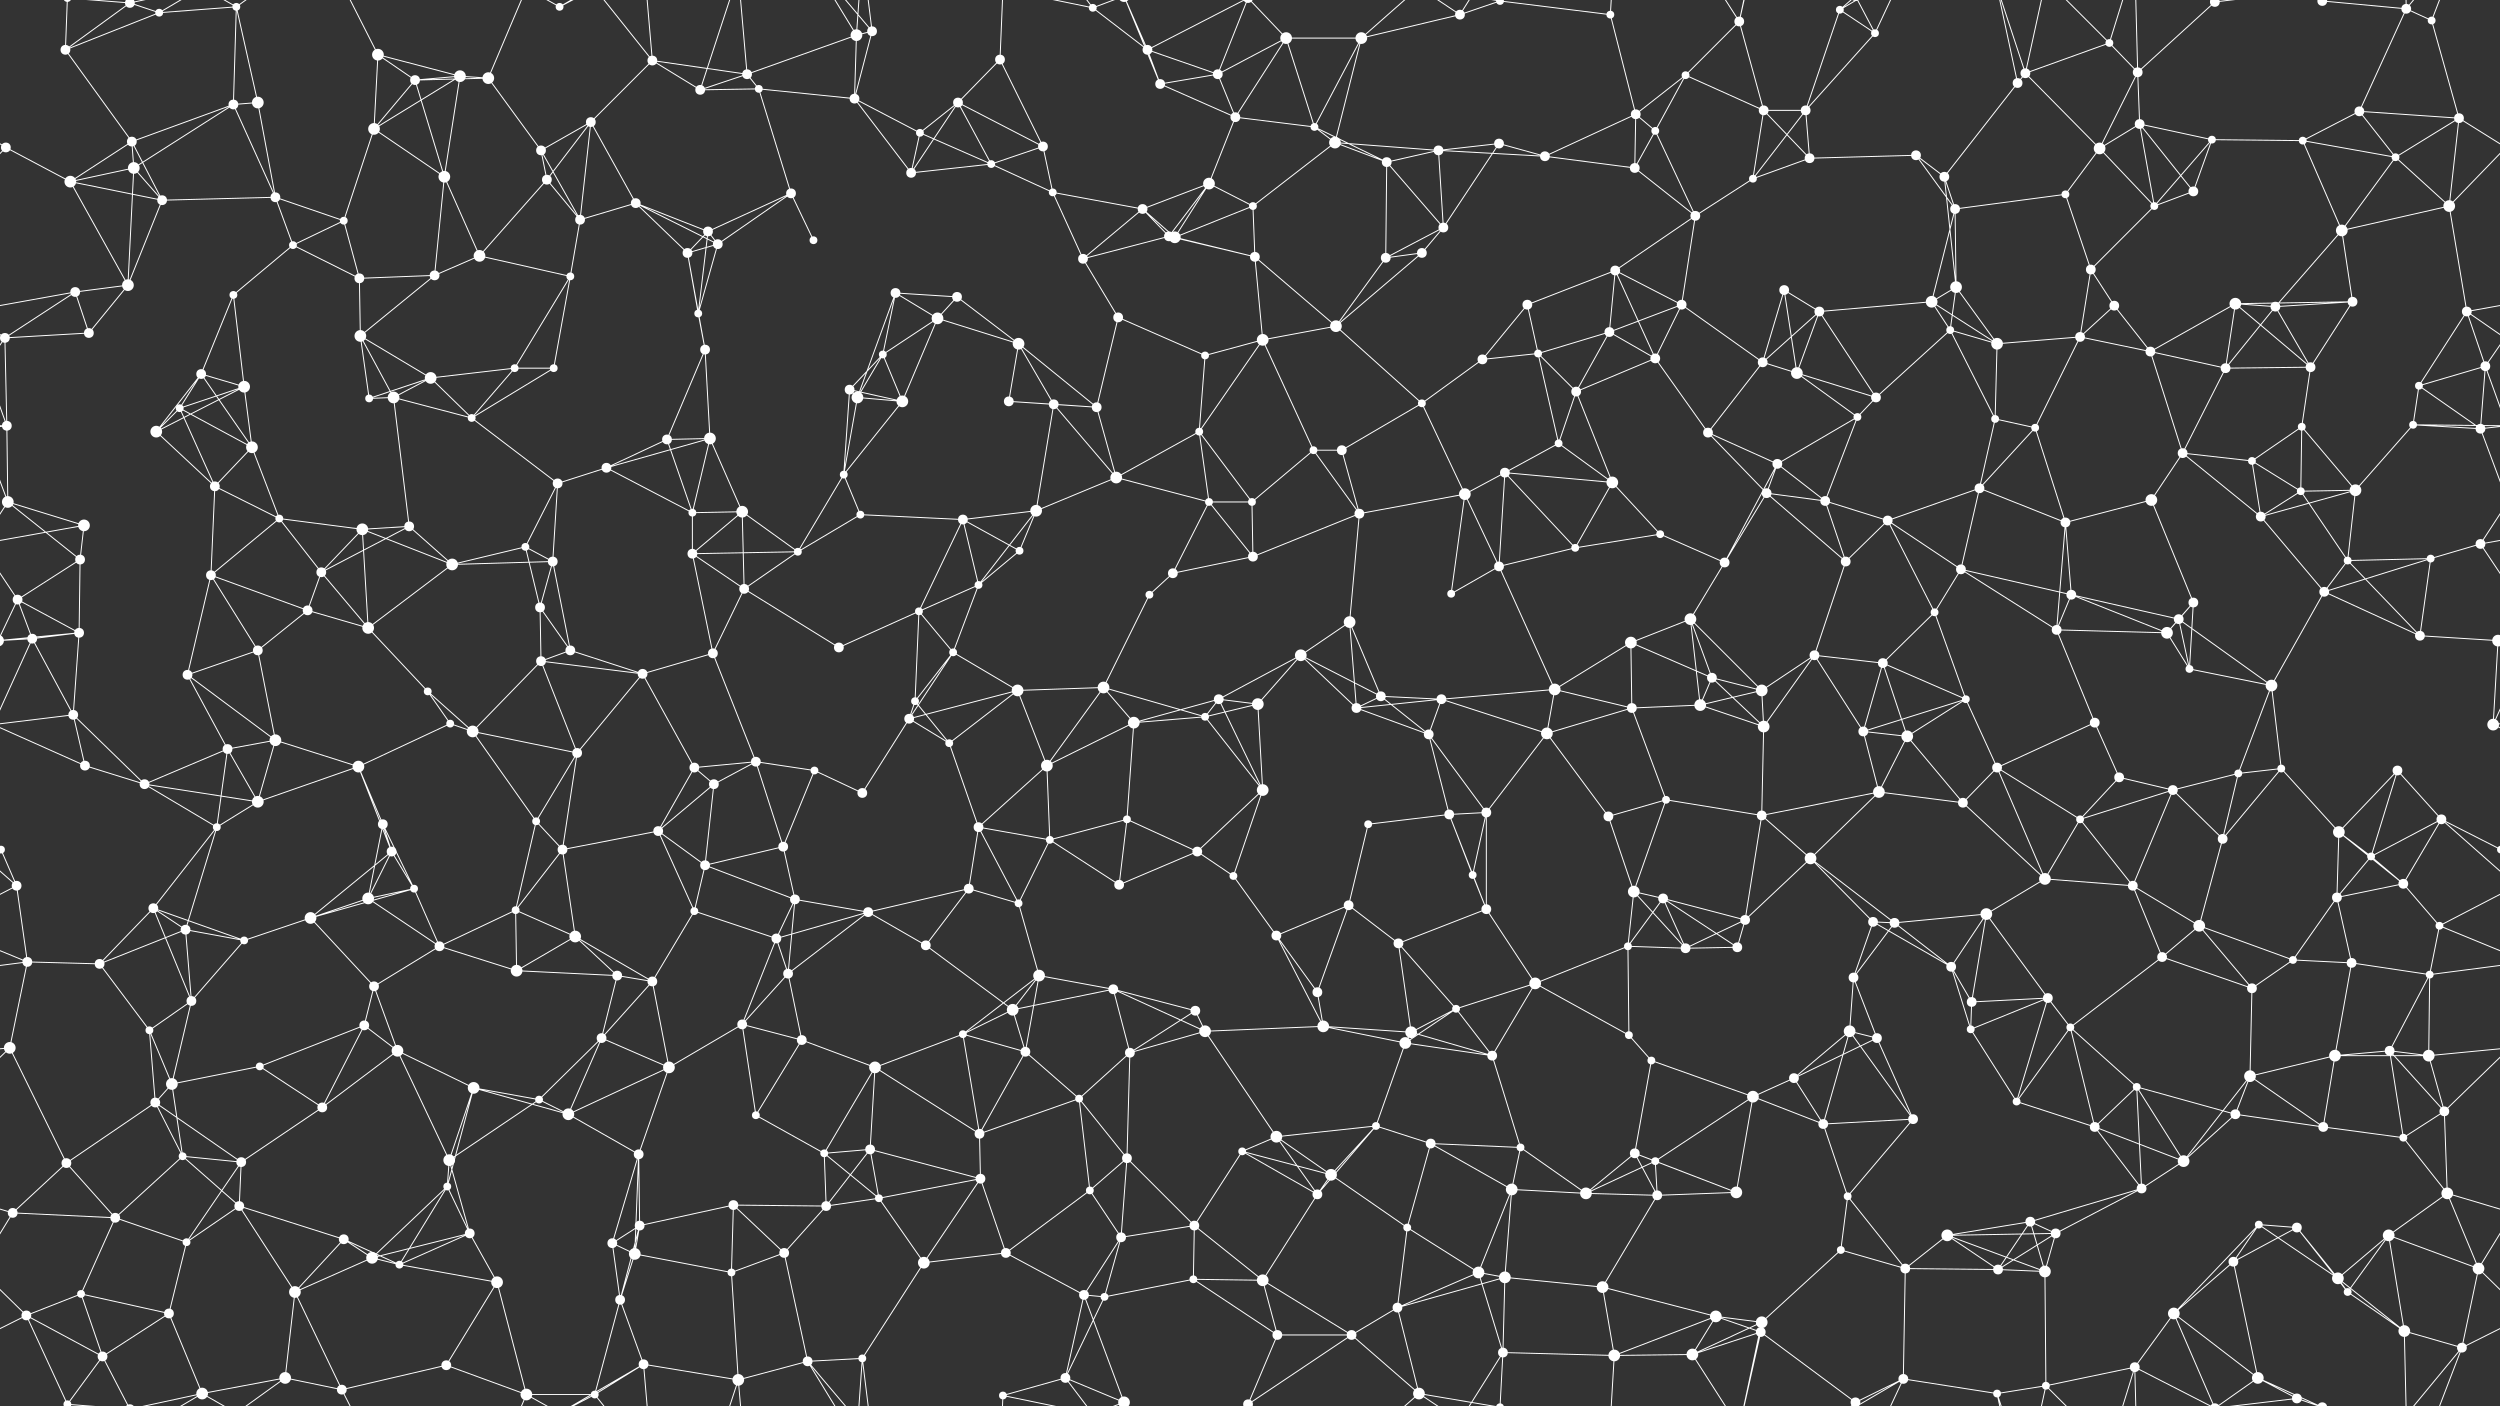 <svg xmlns="http://www.w3.org/2000/svg" width="2560" height="1440" fill="#fff"><rect width="100%" height="100%" fill="#333333" stroke="none"/><circle cx="67" cy="51" r="5"/><circle cx="133" cy="3" r="5"/><circle cx="133" cy="1443" r="5"/><circle cx="163" cy="13" r="4"/><circle cx="242" cy="7" r="4"/><circle cx="387" cy="56" r="6"/><circle cx="471" cy="78" r="6"/><circle cx="500" cy="80" r="6"/><circle cx="573" cy="7" r="4"/><circle cx="668" cy="62" r="5"/><circle cx="765" cy="76" r="5"/><circle cx="877" cy="36" r="6"/><circle cx="893" cy="32" r="5"/><circle cx="1024" cy="61" r="5"/><circle cx="1119" cy="8" r="4"/><circle cx="1175" cy="51" r="5"/><circle cx="1247" cy="76" r="5"/><circle cx="1317" cy="39" r="6"/><circle cx="1394" cy="39" r="6"/><circle cx="1495" cy="15" r="5"/><circle cx="1536" cy="1" r="4"/><circle cx="1536" cy="1441" r="4"/><circle cx="1649" cy="15" r="4"/><circle cx="1726" cy="77" r="4"/><circle cx="1781" cy="22" r="5"/><circle cx="1884" cy="10" r="4"/><circle cx="1920" cy="34" r="4"/><circle cx="2074" cy="75" r="5"/><circle cx="2160" cy="44" r="4"/><circle cx="2189" cy="74" r="5"/><circle cx="2268" cy="2" r="5"/><circle cx="2268" cy="1442" r="5"/><circle cx="2378" cy="1" r="5"/><circle cx="2378" cy="1441" r="5"/><circle cx="2464" cy="9" r="5"/><circle cx="2490" cy="21" r="4"/><circle cx="6" cy="151" r="5"/><circle cx="135" cy="145" r="5"/><circle cx="239" cy="107" r="5"/><circle cx="264" cy="105" r="6"/><circle cx="383" cy="132" r="6"/><circle cx="425" cy="82" r="5"/><circle cx="554" cy="154" r="5"/><circle cx="605" cy="125" r="5"/><circle cx="717" cy="92" r="5"/><circle cx="777" cy="91" r="4"/><circle cx="875" cy="101" r="5"/><circle cx="942" cy="136" r="4"/><circle cx="981" cy="105" r="5"/><circle cx="1068" cy="150" r="5"/><circle cx="1188" cy="86" r="5"/><circle cx="1265" cy="120" r="5"/><circle cx="1346" cy="130" r="4"/><circle cx="1367" cy="146" r="6"/><circle cx="1473" cy="154" r="5"/><circle cx="1535" cy="147" r="5"/><circle cx="1675" cy="117" r="5"/><circle cx="1695" cy="134" r="4"/><circle cx="1806" cy="113" r="5"/><circle cx="1849" cy="113" r="5"/><circle cx="1962" cy="159" r="5"/><circle cx="2066" cy="85" r="5"/><circle cx="2150" cy="152" r="6"/><circle cx="2191" cy="127" r="5"/><circle cx="2265" cy="143" r="4"/><circle cx="2358" cy="144" r="4"/><circle cx="2416" cy="114" r="5"/><circle cx="2518" cy="121" r="5"/><circle cx="72" cy="186" r="6"/><circle cx="137" cy="172" r="6"/><circle cx="166" cy="205" r="5"/><circle cx="282" cy="202" r="5"/><circle cx="352" cy="226" r="4"/><circle cx="455" cy="181" r="6"/><circle cx="560" cy="184" r="5"/><circle cx="594" cy="225" r="5"/><circle cx="651" cy="208" r="5"/><circle cx="725" cy="237" r="5"/><circle cx="810" cy="198" r="5"/><circle cx="933" cy="177" r="5"/><circle cx="1015" cy="168" r="4"/><circle cx="1078" cy="197" r="4"/><circle cx="1170" cy="214" r="5"/><circle cx="1238" cy="188" r="6"/><circle cx="1283" cy="211" r="4"/><circle cx="1420" cy="166" r="5"/><circle cx="1478" cy="233" r="5"/><circle cx="1582" cy="160" r="5"/><circle cx="1674" cy="172" r="5"/><circle cx="1736" cy="221" r="5"/><circle cx="1795" cy="183" r="4"/><circle cx="1853" cy="162" r="5"/><circle cx="1991" cy="181" r="5"/><circle cx="2002" cy="214" r="5"/><circle cx="2115" cy="199" r="4"/><circle cx="2206" cy="211" r="4"/><circle cx="2246" cy="196" r="5"/><circle cx="2398" cy="236" r="6"/><circle cx="2453" cy="161" r="4"/><circle cx="2508" cy="211" r="6"/><circle cx="77" cy="299" r="5"/><circle cx="131" cy="292" r="6"/><circle cx="239" cy="302" r="4"/><circle cx="300" cy="251" r="4"/><circle cx="368" cy="285" r="5"/><circle cx="445" cy="282" r="5"/><circle cx="491" cy="262" r="6"/><circle cx="584" cy="283" r="4"/><circle cx="704" cy="259" r="5"/><circle cx="735" cy="250" r="5"/><circle cx="833" cy="246" r="4"/><circle cx="917" cy="300" r="5"/><circle cx="980" cy="304" r="5"/><circle cx="1109" cy="265" r="5"/><circle cx="1197" cy="242" r="5"/><circle cx="1203" cy="243" r="6"/><circle cx="1285" cy="263" r="5"/><circle cx="1419" cy="264" r="5"/><circle cx="1456" cy="259" r="5"/><circle cx="1564" cy="312" r="5"/><circle cx="1654" cy="277" r="5"/><circle cx="1722" cy="312" r="5"/><circle cx="1827" cy="297" r="5"/><circle cx="1863" cy="319" r="5"/><circle cx="1978" cy="309" r="6"/><circle cx="2003" cy="294" r="6"/><circle cx="2141" cy="276" r="5"/><circle cx="2165" cy="313" r="5"/><circle cx="2289" cy="311" r="6"/><circle cx="2330" cy="314" r="5"/><circle cx="2409" cy="309" r="5"/><circle cx="2526" cy="319" r="5"/><circle cx="5" cy="346" r="5"/><circle cx="2565" cy="346" r="5"/><circle cx="91" cy="341" r="5"/><circle cx="206" cy="383" r="5"/><circle cx="250" cy="396" r="6"/><circle cx="369" cy="344" r="6"/><circle cx="441" cy="387" r="6"/><circle cx="527" cy="377" r="4"/><circle cx="567" cy="377" r="4"/><circle cx="715" cy="321" r="4"/><circle cx="722" cy="358" r="5"/><circle cx="870" cy="399" r="5"/><circle cx="904" cy="363" r="4"/><circle cx="960" cy="326" r="6"/><circle cx="1043" cy="352" r="6"/><circle cx="1145" cy="325" r="5"/><circle cx="1234" cy="364" r="4"/><circle cx="1293" cy="348" r="6"/><circle cx="1368" cy="334" r="6"/><circle cx="1518" cy="368" r="5"/><circle cx="1575" cy="362" r="4"/><circle cx="1648" cy="340" r="5"/><circle cx="1695" cy="367" r="5"/><circle cx="1805" cy="371" r="5"/><circle cx="1840" cy="382" r="6"/><circle cx="1997" cy="338" r="4"/><circle cx="2045" cy="352" r="6"/><circle cx="2130" cy="345" r="5"/><circle cx="2202" cy="360" r="5"/><circle cx="2279" cy="377" r="5"/><circle cx="2366" cy="376" r="5"/><circle cx="2477" cy="395" r="4"/><circle cx="2545" cy="375" r="5"/><circle cx="7" cy="436" r="5"/><circle cx="160" cy="442" r="6"/><circle cx="184" cy="418" r="4"/><circle cx="258" cy="458" r="6"/><circle cx="378" cy="408" r="4"/><circle cx="403" cy="407" r="6"/><circle cx="483" cy="428" r="4"/><circle cx="621" cy="479" r="5"/><circle cx="683" cy="450" r="5"/><circle cx="727" cy="449" r="6"/><circle cx="878" cy="407" r="6"/><circle cx="924" cy="411" r="6"/><circle cx="1033" cy="411" r="5"/><circle cx="1079" cy="414" r="5"/><circle cx="1123" cy="417" r="5"/><circle cx="1228" cy="442" r="4"/><circle cx="1345" cy="461" r="4"/><circle cx="1374" cy="461" r="5"/><circle cx="1456" cy="413" r="4"/><circle cx="1596" cy="454" r="4"/><circle cx="1614" cy="401" r="5"/><circle cx="1749" cy="443" r="5"/><circle cx="1820" cy="475" r="5"/><circle cx="1902" cy="427" r="4"/><circle cx="1921" cy="407" r="5"/><circle cx="2043" cy="429" r="4"/><circle cx="2084" cy="438" r="4"/><circle cx="2235" cy="464" r="5"/><circle cx="2306" cy="472" r="4"/><circle cx="2357" cy="437" r="4"/><circle cx="2471" cy="435" r="4"/><circle cx="2540" cy="439" r="5"/><circle cx="8" cy="514" r="6"/><circle cx="86" cy="538" r="6"/><circle cx="220" cy="498" r="5"/><circle cx="286" cy="531" r="4"/><circle cx="371" cy="542" r="6"/><circle cx="419" cy="539" r="5"/><circle cx="538" cy="560" r="4"/><circle cx="571" cy="495" r="5"/><circle cx="709" cy="525" r="4"/><circle cx="760" cy="524" r="6"/><circle cx="864" cy="486" r="4"/><circle cx="881" cy="527" r="4"/><circle cx="986" cy="532" r="5"/><circle cx="1061" cy="523" r="6"/><circle cx="1143" cy="489" r="6"/><circle cx="1238" cy="514" r="4"/><circle cx="1282" cy="514" r="4"/><circle cx="1392" cy="526" r="5"/><circle cx="1500" cy="506" r="6"/><circle cx="1541" cy="484" r="5"/><circle cx="1651" cy="494" r="6"/><circle cx="1700" cy="547" r="4"/><circle cx="1809" cy="505" r="5"/><circle cx="1869" cy="513" r="5"/><circle cx="1933" cy="533" r="5"/><circle cx="2027" cy="500" r="5"/><circle cx="2115" cy="535" r="5"/><circle cx="2203" cy="512" r="6"/><circle cx="2315" cy="529" r="5"/><circle cx="2356" cy="503" r="4"/><circle cx="2412" cy="502" r="6"/><circle cx="2540" cy="557" r="5"/><circle cx="18" cy="614" r="5"/><circle cx="82" cy="573" r="5"/><circle cx="216" cy="589" r="5"/><circle cx="315" cy="625" r="5"/><circle cx="329" cy="586" r="5"/><circle cx="463" cy="578" r="6"/><circle cx="553" cy="622" r="5"/><circle cx="566" cy="575" r="5"/><circle cx="709" cy="567" r="5"/><circle cx="762" cy="603" r="5"/><circle cx="817" cy="565" r="4"/><circle cx="941" cy="626" r="4"/><circle cx="1002" cy="599" r="4"/><circle cx="1044" cy="564" r="4"/><circle cx="1177" cy="609" r="4"/><circle cx="1201" cy="587" r="5"/><circle cx="1283" cy="570" r="5"/><circle cx="1382" cy="637" r="6"/><circle cx="1486" cy="608" r="4"/><circle cx="1535" cy="580" r="5"/><circle cx="1613" cy="561" r="4"/><circle cx="1731" cy="634" r="6"/><circle cx="1766" cy="576" r="5"/><circle cx="1890" cy="575" r="5"/><circle cx="1981" cy="627" r="4"/><circle cx="2008" cy="583" r="5"/><circle cx="2121" cy="609" r="5"/><circle cx="2231" cy="634" r="5"/><circle cx="2246" cy="617" r="5"/><circle cx="2380" cy="606" r="5"/><circle cx="2404" cy="574" r="4"/><circle cx="2489" cy="572" r="4"/><circle cx="33" cy="654" r="5"/><circle cx="81" cy="648" r="5"/><circle cx="192" cy="691" r="5"/><circle cx="264" cy="666" r="5"/><circle cx="377" cy="643" r="6"/><circle cx="438" cy="708" r="4"/><circle cx="554" cy="677" r="5"/><circle cx="584" cy="666" r="5"/><circle cx="658" cy="690" r="5"/><circle cx="730" cy="669" r="5"/><circle cx="859" cy="663" r="5"/><circle cx="937" cy="718" r="4"/><circle cx="976" cy="668" r="4"/><circle cx="1042" cy="707" r="6"/><circle cx="1130" cy="704" r="6"/><circle cx="1248" cy="716" r="5"/><circle cx="1332" cy="671" r="6"/><circle cx="1414" cy="713" r="5"/><circle cx="1476" cy="716" r="5"/><circle cx="1592" cy="706" r="6"/><circle cx="1670" cy="658" r="6"/><circle cx="1753" cy="694" r="5"/><circle cx="1804" cy="707" r="6"/><circle cx="1858" cy="671" r="5"/><circle cx="1928" cy="679" r="5"/><circle cx="2013" cy="716" r="4"/><circle cx="2106" cy="645" r="5"/><circle cx="2219" cy="648" r="6"/><circle cx="2242" cy="685" r="4"/><circle cx="2326" cy="702" r="6"/><circle cx="2478" cy="651" r="5"/><circle cx="2558" cy="656" r="6"/><circle cx="-2" cy="656" r="6"/><circle cx="75" cy="732" r="5"/><circle cx="87" cy="784" r="5"/><circle cx="233" cy="767" r="5"/><circle cx="282" cy="758" r="6"/><circle cx="367" cy="785" r="6"/><circle cx="461" cy="741" r="4"/><circle cx="484" cy="749" r="6"/><circle cx="591" cy="771" r="5"/><circle cx="711" cy="786" r="5"/><circle cx="774" cy="780" r="5"/><circle cx="834" cy="789" r="4"/><circle cx="931" cy="736" r="5"/><circle cx="972" cy="761" r="4"/><circle cx="1072" cy="784" r="6"/><circle cx="1161" cy="740" r="6"/><circle cx="1234" cy="734" r="4"/><circle cx="1288" cy="721" r="6"/><circle cx="1389" cy="725" r="5"/><circle cx="1463" cy="752" r="5"/><circle cx="1584" cy="751" r="6"/><circle cx="1671" cy="725" r="5"/><circle cx="1741" cy="722" r="6"/><circle cx="1806" cy="744" r="6"/><circle cx="1908" cy="749" r="5"/><circle cx="1953" cy="754" r="6"/><circle cx="2045" cy="786" r="5"/><circle cx="2145" cy="740" r="5"/><circle cx="2170" cy="796" r="5"/><circle cx="2292" cy="792" r="4"/><circle cx="2336" cy="787" r="4"/><circle cx="2455" cy="789" r="5"/><circle cx="2553" cy="742" r="6"/><circle cx="1" cy="870" r="4"/><circle cx="2561" cy="870" r="4"/><circle cx="148" cy="803" r="5"/><circle cx="222" cy="847" r="4"/><circle cx="264" cy="821" r="6"/><circle cx="392" cy="844" r="5"/><circle cx="401" cy="872" r="5"/><circle cx="549" cy="841" r="4"/><circle cx="576" cy="870" r="5"/><circle cx="674" cy="851" r="5"/><circle cx="731" cy="803" r="5"/><circle cx="802" cy="867" r="5"/><circle cx="883" cy="812" r="5"/><circle cx="1002" cy="847" r="5"/><circle cx="1075" cy="860" r="4"/><circle cx="1154" cy="839" r="4"/><circle cx="1226" cy="872" r="5"/><circle cx="1293" cy="809" r="6"/><circle cx="1401" cy="844" r="4"/><circle cx="1484" cy="834" r="5"/><circle cx="1522" cy="832" r="5"/><circle cx="1647" cy="836" r="5"/><circle cx="1706" cy="819" r="4"/><circle cx="1804" cy="835" r="5"/><circle cx="1854" cy="879" r="6"/><circle cx="1924" cy="811" r="6"/><circle cx="2010" cy="822" r="5"/><circle cx="2130" cy="839" r="4"/><circle cx="2225" cy="809" r="5"/><circle cx="2276" cy="859" r="5"/><circle cx="2395" cy="852" r="6"/><circle cx="2428" cy="877" r="4"/><circle cx="2500" cy="839" r="5"/><circle cx="17" cy="907" r="5"/><circle cx="157" cy="930" r="5"/><circle cx="190" cy="952" r="5"/><circle cx="318" cy="940" r="6"/><circle cx="377" cy="920" r="6"/><circle cx="424" cy="910" r="4"/><circle cx="528" cy="932" r="4"/><circle cx="589" cy="959" r="6"/><circle cx="711" cy="933" r="4"/><circle cx="722" cy="886" r="5"/><circle cx="814" cy="921" r="5"/><circle cx="889" cy="934" r="5"/><circle cx="992" cy="910" r="5"/><circle cx="1043" cy="925" r="4"/><circle cx="1146" cy="906" r="5"/><circle cx="1263" cy="897" r="4"/><circle cx="1307" cy="958" r="5"/><circle cx="1381" cy="927" r="5"/><circle cx="1508" cy="896" r="4"/><circle cx="1522" cy="931" r="5"/><circle cx="1673" cy="913" r="6"/><circle cx="1703" cy="920" r="5"/><circle cx="1787" cy="942" r="5"/><circle cx="1918" cy="944" r="5"/><circle cx="1940" cy="945" r="5"/><circle cx="2034" cy="936" r="6"/><circle cx="2094" cy="900" r="6"/><circle cx="2184" cy="907" r="5"/><circle cx="2252" cy="948" r="6"/><circle cx="2393" cy="919" r="5"/><circle cx="2461" cy="905" r="5"/><circle cx="2498" cy="948" r="4"/><circle cx="28" cy="985" r="5"/><circle cx="102" cy="987" r="5"/><circle cx="196" cy="1025" r="5"/><circle cx="250" cy="963" r="4"/><circle cx="383" cy="1010" r="5"/><circle cx="450" cy="969" r="5"/><circle cx="529" cy="994" r="6"/><circle cx="632" cy="999" r="5"/><circle cx="668" cy="1005" r="5"/><circle cx="795" cy="961" r="5"/><circle cx="807" cy="997" r="5"/><circle cx="948" cy="968" r="5"/><circle cx="1037" cy="1034" r="6"/><circle cx="1064" cy="999" r="6"/><circle cx="1140" cy="1013" r="5"/><circle cx="1224" cy="1035" r="5"/><circle cx="1349" cy="1016" r="5"/><circle cx="1432" cy="966" r="5"/><circle cx="1491" cy="1033" r="4"/><circle cx="1572" cy="1007" r="6"/><circle cx="1667" cy="969" r="4"/><circle cx="1726" cy="971" r="5"/><circle cx="1779" cy="970" r="5"/><circle cx="1898" cy="1001" r="5"/><circle cx="1998" cy="990" r="5"/><circle cx="2019" cy="1026" r="5"/><circle cx="2097" cy="1022" r="5"/><circle cx="2214" cy="980" r="5"/><circle cx="2306" cy="1012" r="5"/><circle cx="2348" cy="983" r="4"/><circle cx="2408" cy="986" r="5"/><circle cx="2488" cy="998" r="4"/><circle cx="10" cy="1073" r="6"/><circle cx="153" cy="1055" r="4"/><circle cx="176" cy="1110" r="6"/><circle cx="266" cy="1092" r="4"/><circle cx="373" cy="1050" r="5"/><circle cx="407" cy="1076" r="6"/><circle cx="485" cy="1114" r="6"/><circle cx="616" cy="1063" r="5"/><circle cx="685" cy="1093" r="6"/><circle cx="760" cy="1049" r="5"/><circle cx="821" cy="1065" r="5"/><circle cx="896" cy="1093" r="6"/><circle cx="986" cy="1059" r="4"/><circle cx="1050" cy="1077" r="5"/><circle cx="1157" cy="1078" r="5"/><circle cx="1234" cy="1056" r="6"/><circle cx="1355" cy="1051" r="6"/><circle cx="1439" cy="1068" r="6"/><circle cx="1445" cy="1057" r="6"/><circle cx="1528" cy="1081" r="5"/><circle cx="1668" cy="1060" r="4"/><circle cx="1691" cy="1086" r="4"/><circle cx="1837" cy="1104" r="5"/><circle cx="1894" cy="1056" r="6"/><circle cx="1922" cy="1063" r="5"/><circle cx="2018" cy="1054" r="4"/><circle cx="2120" cy="1052" r="4"/><circle cx="2188" cy="1113" r="4"/><circle cx="2304" cy="1102" r="6"/><circle cx="2391" cy="1081" r="6"/><circle cx="2447" cy="1076" r="5"/><circle cx="2487" cy="1081" r="6"/><circle cx="68" cy="1191" r="5"/><circle cx="159" cy="1129" r="5"/><circle cx="187" cy="1184" r="4"/><circle cx="247" cy="1190" r="5"/><circle cx="330" cy="1134" r="5"/><circle cx="460" cy="1188" r="6"/><circle cx="552" cy="1126" r="4"/><circle cx="582" cy="1141" r="6"/><circle cx="654" cy="1182" r="5"/><circle cx="774" cy="1142" r="4"/><circle cx="844" cy="1181" r="4"/><circle cx="891" cy="1177" r="5"/><circle cx="1003" cy="1161" r="5"/><circle cx="1105" cy="1125" r="4"/><circle cx="1154" cy="1186" r="5"/><circle cx="1272" cy="1179" r="4"/><circle cx="1307" cy="1164" r="6"/><circle cx="1409" cy="1153" r="4"/><circle cx="1465" cy="1171" r="5"/><circle cx="1557" cy="1175" r="4"/><circle cx="1674" cy="1181" r="5"/><circle cx="1695" cy="1189" r="4"/><circle cx="1795" cy="1123" r="6"/><circle cx="1867" cy="1151" r="5"/><circle cx="1959" cy="1146" r="5"/><circle cx="2065" cy="1128" r="4"/><circle cx="2145" cy="1154" r="5"/><circle cx="2236" cy="1189" r="6"/><circle cx="2289" cy="1141" r="5"/><circle cx="2379" cy="1154" r="5"/><circle cx="2461" cy="1165" r="4"/><circle cx="2503" cy="1138" r="5"/><circle cx="13" cy="1242" r="5"/><circle cx="118" cy="1247" r="5"/><circle cx="191" cy="1272" r="4"/><circle cx="245" cy="1235" r="5"/><circle cx="352" cy="1269" r="5"/><circle cx="458" cy="1215" r="4"/><circle cx="481" cy="1263" r="5"/><circle cx="627" cy="1273" r="5"/><circle cx="655" cy="1255" r="5"/><circle cx="751" cy="1234" r="5"/><circle cx="846" cy="1235" r="5"/><circle cx="900" cy="1227" r="4"/><circle cx="1004" cy="1207" r="5"/><circle cx="1116" cy="1219" r="4"/><circle cx="1148" cy="1267" r="5"/><circle cx="1223" cy="1255" r="5"/><circle cx="1349" cy="1223" r="5"/><circle cx="1363" cy="1203" r="6"/><circle cx="1441" cy="1257" r="4"/><circle cx="1548" cy="1218" r="6"/><circle cx="1624" cy="1222" r="6"/><circle cx="1697" cy="1224" r="5"/><circle cx="1778" cy="1221" r="6"/><circle cx="1892" cy="1225" r="4"/><circle cx="1994" cy="1265" r="6"/><circle cx="2079" cy="1251" r="5"/><circle cx="2105" cy="1263" r="5"/><circle cx="2193" cy="1217" r="5"/><circle cx="2313" cy="1254" r="4"/><circle cx="2352" cy="1257" r="5"/><circle cx="2446" cy="1265" r="6"/><circle cx="2506" cy="1222" r="6"/><circle cx="27" cy="1347" r="5"/><circle cx="83" cy="1325" r="4"/><circle cx="173" cy="1345" r="5"/><circle cx="302" cy="1323" r="6"/><circle cx="381" cy="1288" r="6"/><circle cx="409" cy="1295" r="4"/><circle cx="509" cy="1313" r="6"/><circle cx="635" cy="1331" r="5"/><circle cx="650" cy="1284" r="6"/><circle cx="749" cy="1303" r="4"/><circle cx="803" cy="1283" r="5"/><circle cx="946" cy="1293" r="6"/><circle cx="1030" cy="1283" r="5"/><circle cx="1110" cy="1326" r="5"/><circle cx="1131" cy="1328" r="4"/><circle cx="1222" cy="1310" r="4"/><circle cx="1293" cy="1311" r="6"/><circle cx="1431" cy="1339" r="5"/><circle cx="1514" cy="1303" r="6"/><circle cx="1541" cy="1308" r="6"/><circle cx="1641" cy="1318" r="6"/><circle cx="1757" cy="1348" r="6"/><circle cx="1804" cy="1354" r="6"/><circle cx="1885" cy="1280" r="4"/><circle cx="1951" cy="1299" r="5"/><circle cx="2046" cy="1300" r="5"/><circle cx="2094" cy="1302" r="6"/><circle cx="2226" cy="1345" r="6"/><circle cx="2287" cy="1292" r="5"/><circle cx="2394" cy="1309" r="6"/><circle cx="2404" cy="1323" r="4"/><circle cx="2538" cy="1299" r="6"/><circle cx="69" cy="1438" r="4"/><circle cx="69" cy="-2" r="4"/><circle cx="105" cy="1389" r="5"/><circle cx="207" cy="1427" r="6"/><circle cx="292" cy="1411" r="6"/><circle cx="350" cy="1423" r="5"/><circle cx="457" cy="1398" r="5"/><circle cx="539" cy="1428" r="6"/><circle cx="609" cy="1428" r="4"/><circle cx="659" cy="1397" r="5"/><circle cx="756" cy="1413" r="6"/><circle cx="827" cy="1394" r="5"/><circle cx="883" cy="1391" r="4"/><circle cx="1027" cy="1429" r="4"/><circle cx="1091" cy="1411" r="5"/><circle cx="1151" cy="1436" r="6"/><circle cx="1151" cy="-4" r="6"/><circle cx="1278" cy="1438" r="5"/><circle cx="1278" cy="-2" r="5"/><circle cx="1308" cy="1367" r="5"/><circle cx="1384" cy="1367" r="5"/><circle cx="1453" cy="1427" r="6"/><circle cx="1539" cy="1385" r="5"/><circle cx="1653" cy="1388" r="6"/><circle cx="1733" cy="1387" r="6"/><circle cx="1803" cy="1364" r="5"/><circle cx="1900" cy="1436" r="5"/><circle cx="1900" cy="-4" r="5"/><circle cx="1949" cy="1412" r="5"/><circle cx="2045" cy="1427" r="4"/><circle cx="2095" cy="1419" r="4"/><circle cx="2186" cy="1400" r="5"/><circle cx="2312" cy="1411" r="6"/><circle cx="2352" cy="1432" r="5"/><circle cx="2462" cy="1363" r="6"/><circle cx="2521" cy="1380" r="5"/><path stroke="#fff" d="M67 51L133 3M67 51L163 13M67 51L135 145M67 51L69 -2M67 1491L69 1438M133 3L163 13M133 3L69 -2M133 3L105 -51M133 3L207 -13M133 1443L69 1438M133 1443L105 1389M133 1443L207 1427M163 13L242 7M163 13L207 -13M163 1453L207 1427M242 7L239 107M242 7L264 105M242 7L207 -13M242 7L292 -29M242 1447L207 1427M242 1447L292 1411M387 56L471 78M387 56L383 132M387 56L425 82M387 56L350 -17M387 1496L350 1423M471 78L500 80M471 78L383 132M471 78L425 82M471 78L455 181M500 80L425 82M500 80L554 154M500 80L539 -12M500 1520L539 1428M573 7L539 -12M573 7L609 -12M573 7L659 -43M573 1447L539 1428M573 1447L609 1428M573 1447L659 1397M668 62L765 76M668 62L605 125M668 62L717 92M668 62L609 -12M668 62L659 -43M668 1502L609 1428M668 1502L659 1397M765 76L877 36M765 76L717 92M765 76L777 91M765 76L756 -27M765 1516L756 1413M877 36L893 32M877 36L875 101M877 36L827 -46M877 36L883 -49M877 1476L827 1394M877 1476L883 1391M893 32L875 101M893 32L827 -46M893 32L883 -49M893 1472L827 1394M893 1472L883 1391M1024 61L981 105M1024 61L1068 150M1024 61L1027 -11M1024 1501L1027 1429M1119 8L1175 51M1119 8L1027 -11M1119 8L1091 -29M1119 8L1151 -4M1119 1448L1027 1429M1119 1448L1091 1411M1119 1448L1151 1436M1175 51L1247 76M1175 51L1188 86M1175 51L1151 -4M1175 51L1278 -2M1175 1491L1151 1436M1175 1491L1278 1438M1247 76L1317 39M1247 76L1188 86M1247 76L1265 120M1247 76L1278 -2M1247 1516L1278 1438M1317 39L1394 39M1317 39L1265 120M1317 39L1346 130M1317 39L1278 -2M1317 1479L1278 1438M1394 39L1495 15M1394 39L1346 130M1394 39L1367 146M1394 39L1453 -13M1394 1479L1453 1427M1495 15L1536 1M1495 15L1453 -13M1495 15L1539 -55M1495 1455L1453 1427M1495 1455L1539 1385M1536 1L1649 15M1536 1L1453 -13M1536 1L1539 -55M1536 1441L1453 1427M1536 1441L1539 1385M1649 15L1675 117M1649 15L1653 -52M1649 1455L1653 1388M1726 77L1781 22M1726 77L1675 117M1726 77L1695 134M1726 77L1806 113M1781 22L1806 113M1781 22L1804 -86M1781 22L1733 -53M1781 22L1803 -76M1781 1462L1804 1354M1781 1462L1733 1387M1781 1462L1803 1364M1884 10L1920 34M1884 10L1849 113M1884 10L1900 -4M1884 10L1949 -28M1884 1450L1900 1436M1884 1450L1949 1412M1920 34L1849 113M1920 34L1900 -4M1920 34L1949 -28M1920 1474L1900 1436M1920 1474L1949 1412M2074 75L2160 44M2074 75L2066 85M2074 75L2150 152M2074 75L2045 -13M2074 75L2095 -21M2074 1515L2045 1427M2074 1515L2095 1419M2160 44L2189 74M2160 44L2095 -21M2160 44L2186 -40M2160 1484L2095 1419M2160 1484L2186 1400M2189 74L2268 2M2189 74L2150 152M2189 74L2191 127M2189 74L2186 -40M2189 1514L2186 1400M2268 2L2226 -95M2268 2L2186 -40M2268 2L2312 -29M2268 2L2352 -8M2268 1442L2226 1345M2268 1442L2186 1400M2268 1442L2312 1411M2268 1442L2352 1432M2378 1L2464 9M2378 1L2312 -29M2378 1L2352 -8M2378 1441L2312 1411M2378 1441L2352 1432M2464 9L2490 21M2464 9L2416 114M2464 9L2462 -77M2464 9L2521 -60M2464 1449L2462 1363M2464 1449L2521 1380M2490 21L2518 121M2490 21L2521 -60M2490 1461L2521 1380M6 151L-42 121M6 151L72 186M6 151L-52 211M2566 151L2518 121M2566 151L2508 211M135 145L239 107M135 145L72 186M135 145L137 172M135 145L166 205M239 107L264 105M239 107L137 172M239 107L282 202M264 105L282 202M383 132L425 82M383 132L352 226M383 132L455 181M425 82L455 181M554 154L605 125M554 154L560 184M554 154L594 225M605 125L560 184M605 125L594 225M605 125L651 208M717 92L777 91M717 92L756 -27M717 1532L756 1413M777 91L875 101M777 91L810 198M875 101L942 136M875 101L933 177M942 136L981 105M942 136L933 177M942 136L1015 168M981 105L1068 150M981 105L933 177M981 105L1015 168M1068 150L1015 168M1068 150L1078 197M1188 86L1265 120M1188 86L1151 -4M1188 1526L1151 1436M1265 120L1346 130M1265 120L1238 188M1346 130L1367 146M1346 130L1420 166M1367 146L1473 154M1367 146L1283 211M1367 146L1420 166M1473 154L1535 147M1473 154L1420 166M1473 154L1478 233M1473 154L1582 160M1535 147L1478 233M1535 147L1582 160M1675 117L1695 134M1675 117L1582 160M1675 117L1674 172M1695 134L1674 172M1695 134L1736 221M1806 113L1849 113M1806 113L1795 183M1806 113L1853 162M1849 113L1795 183M1849 113L1853 162M1962 159L1853 162M1962 159L1991 181M1962 159L2002 214M2066 85L1991 181M2066 85L2045 -13M2066 1525L2045 1427M2150 152L2191 127M2150 152L2115 199M2150 152L2206 211M2191 127L2265 143M2191 127L2206 211M2191 127L2246 196M2265 143L2358 144M2265 143L2206 211M2265 143L2246 196M2358 144L2416 114M2358 144L2398 236M2358 144L2453 161M2416 114L2518 121M2416 114L2453 161M2518 121L2453 161M2518 121L2508 211M72 186L137 172M72 186L166 205M72 186L131 292M137 172L166 205M137 172L131 292M166 205L282 202M166 205L131 292M282 202L352 226M282 202L300 251M352 226L300 251M352 226L368 285M455 181L445 282M455 181L491 262M560 184L594 225M560 184L491 262M594 225L651 208M594 225L584 283M651 208L725 237M651 208L704 259M651 208L735 250M725 237L810 198M725 237L704 259M725 237L735 250M725 237L715 321M810 198L735 250M810 198L833 246M933 177L1015 168M1015 168L1078 197M1078 197L1170 214M1078 197L1109 265M1170 214L1238 188M1170 214L1109 265M1170 214L1197 242M1170 214L1203 243M1238 188L1283 211M1238 188L1197 242M1238 188L1203 243M1283 211L1203 243M1283 211L1285 263M1420 166L1478 233M1420 166L1419 264M1478 233L1419 264M1478 233L1456 259M1582 160L1674 172M1674 172L1736 221M1736 221L1795 183M1736 221L1654 277M1736 221L1722 312M1795 183L1853 162M1991 181L2002 214M1991 181L2003 294M2002 214L2115 199M2002 214L1978 309M2002 214L2003 294M2115 199L2141 276M2206 211L2246 196M2206 211L2141 276M2398 236L2453 161M2398 236L2508 211M2398 236L2330 314M2398 236L2409 309M2453 161L2508 211M2508 211L2526 319M77 299L131 292M77 299L-34 319M77 299L5 346M77 299L91 341M2637 299L2526 319M131 292L91 341M239 302L300 251M239 302L206 383M239 302L250 396M300 251L368 285M368 285L445 282M368 285L369 344M445 282L491 262M445 282L369 344M491 262L584 283M584 283L527 377M584 283L567 377M704 259L735 250M704 259L715 321M704 259L722 358M735 250L715 321M917 300L980 304M917 300L904 363M917 300L960 326M917 300L878 407M980 304L960 326M980 304L1043 352M1109 265L1197 242M1109 265L1145 325M1197 242L1203 243M1197 242L1285 263M1203 243L1285 263M1285 263L1293 348M1285 263L1368 334M1419 264L1456 259M1419 264L1368 334M1456 259L1368 334M1564 312L1654 277M1564 312L1518 368M1564 312L1575 362M1654 277L1722 312M1654 277L1648 340M1654 277L1695 367M1722 312L1648 340M1722 312L1695 367M1722 312L1805 371M1827 297L1863 319M1827 297L1805 371M1827 297L1840 382M1863 319L1978 309M1863 319L1805 371M1863 319L1840 382M1863 319L1921 407M1978 309L2003 294M1978 309L1997 338M1978 309L2045 352M2003 294L1997 338M2003 294L2045 352M2141 276L2165 313M2141 276L2130 345M2165 313L2130 345M2165 313L2202 360M2289 311L2330 314M2289 311L2409 309M2289 311L2202 360M2289 311L2279 377M2289 311L2366 376M2330 314L2409 309M2330 314L2279 377M2330 314L2366 376M2409 309L2366 376M2526 319L2565 346M2526 319L2477 395M2526 319L2545 375M-34 319L5 346M5 346L91 341M5 346L-15 375M5 346L7 436M2565 346L2545 375M206 383L250 396M206 383L160 442M206 383L184 418M206 383L258 458M250 396L160 442M250 396L184 418M250 396L258 458M369 344L441 387M369 344L378 408M369 344L403 407M441 387L527 377M441 387L378 408M441 387L403 407M441 387L483 428M527 377L567 377M527 377L483 428M567 377L483 428M715 321L722 358M722 358L683 450M722 358L727 449M870 399L904 363M870 399L878 407M870 399L924 411M870 399L864 486M904 363L960 326M904 363L878 407M904 363L924 411M960 326L1043 352M960 326L924 411M1043 352L1033 411M1043 352L1079 414M1043 352L1123 417M1145 325L1234 364M1145 325L1123 417M1234 364L1293 348M1234 364L1228 442M1293 348L1368 334M1293 348L1228 442M1293 348L1345 461M1368 334L1456 413M1518 368L1575 362M1518 368L1456 413M1575 362L1648 340M1575 362L1596 454M1575 362L1614 401M1648 340L1695 367M1648 340L1614 401M1695 367L1614 401M1695 367L1749 443M1805 371L1840 382M1805 371L1749 443M1840 382L1902 427M1840 382L1921 407M1997 338L2045 352M1997 338L1921 407M1997 338L2043 429M2045 352L2130 345M2045 352L2043 429M2130 345L2202 360M2130 345L2084 438M2202 360L2279 377M2202 360L2235 464M2279 377L2366 376M2279 377L2235 464M2366 376L2357 437M2477 395L2545 375M2477 395L2471 435M2477 395L2540 439M2545 375L2567 436M2545 375L2540 439M-15 375L7 436M7 436L-89 435M7 436L-20 439M7 436L8 514M2567 436L2471 435M2567 436L2540 439M160 442L184 418M160 442L220 498M184 418L258 458M184 418L220 498M258 458L220 498M258 458L286 531M378 408L403 407M403 407L483 428M403 407L419 539M483 428L571 495M621 479L683 450M621 479L727 449M621 479L571 495M621 479L709 525M683 450L727 449M683 450L709 525M727 449L709 525M727 449L760 524M878 407L924 411M878 407L864 486M924 411L864 486M1033 411L1079 414M1033 411L1123 417M1079 414L1123 417M1079 414L1061 523M1079 414L1143 489M1123 417L1143 489M1228 442L1143 489M1228 442L1238 514M1228 442L1282 514M1345 461L1374 461M1345 461L1282 514M1345 461L1392 526M1374 461L1456 413M1374 461L1392 526M1456 413L1500 506M1596 454L1614 401M1596 454L1541 484M1596 454L1651 494M1614 401L1651 494M1749 443L1820 475M1749 443L1809 505M1820 475L1902 427M1820 475L1809 505M1820 475L1869 513M1820 475L1766 576M1902 427L1921 407M1902 427L1869 513M2043 429L2084 438M2043 429L2027 500M2084 438L2027 500M2084 438L2115 535M2235 464L2306 472M2235 464L2203 512M2235 464L2315 529M2306 472L2357 437M2306 472L2315 529M2306 472L2356 503M2357 437L2356 503M2357 437L2412 502M2471 435L2540 439M2471 435L2412 502M2540 439L2568 514M-20 439L8 514M8 514L86 538M8 514L-20 557M8 514L82 573M2568 514L2540 557M86 538L-20 557M86 538L82 573M2646 538L2540 557M220 498L286 531M220 498L216 589M286 531L371 542M286 531L216 589M286 531L329 586M371 542L419 539M371 542L329 586M371 542L463 578M371 542L377 643M419 539L329 586M419 539L463 578M538 560L571 495M538 560L463 578M538 560L553 622M538 560L566 575M571 495L566 575M709 525L760 524M709 525L709 567M760 524L709 567M760 524L762 603M760 524L817 565M864 486L881 527M864 486L817 565M881 527L986 532M881 527L817 565M986 532L1061 523M986 532L941 626M986 532L1002 599M986 532L1044 564M1061 523L1143 489M1061 523L1002 599M1061 523L1044 564M1143 489L1238 514M1238 514L1282 514M1238 514L1201 587M1238 514L1283 570M1282 514L1283 570M1392 526L1500 506M1392 526L1283 570M1392 526L1382 637M1500 506L1541 484M1500 506L1486 608M1500 506L1535 580M1541 484L1651 494M1541 484L1535 580M1541 484L1613 561M1651 494L1700 547M1651 494L1613 561M1700 547L1613 561M1700 547L1766 576M1809 505L1869 513M1809 505L1766 576M1809 505L1890 575M1869 513L1933 533M1869 513L1890 575M1933 533L2027 500M1933 533L1890 575M1933 533L1981 627M1933 533L2008 583M2027 500L2115 535M2027 500L2008 583M2115 535L2203 512M2115 535L2121 609M2115 535L2106 645M2203 512L2246 617M2315 529L2356 503M2315 529L2412 502M2315 529L2380 606M2356 503L2412 502M2356 503L2404 574M2412 502L2404 574M2540 557L2578 614M2540 557L2489 572M-20 557L18 614M18 614L82 573M18 614L33 654M18 614L81 648M18 614L-2 656M2578 614L2558 656M82 573L81 648M216 589L315 625M216 589L192 691M216 589L264 666M315 625L329 586M315 625L264 666M315 625L377 643M329 586L377 643M463 578L566 575M463 578L377 643M553 622L566 575M553 622L554 677M553 622L584 666M566 575L584 666M709 567L762 603M709 567L817 565M709 567L730 669M762 603L817 565M762 603L730 669M762 603L859 663M941 626L1002 599M941 626L859 663M941 626L937 718M941 626L976 668M1002 599L1044 564M1002 599L976 668M1177 609L1201 587M1177 609L1130 704M1201 587L1283 570M1382 637L1332 671M1382 637L1414 713M1382 637L1389 725M1486 608L1535 580M1535 580L1613 561M1535 580L1592 706M1731 634L1766 576M1731 634L1670 658M1731 634L1753 694M1731 634L1804 707M1731 634L1741 722M1890 575L1858 671M1981 627L2008 583M1981 627L1928 679M1981 627L2013 716M2008 583L2121 609M2008 583L2106 645M2121 609L2231 634M2121 609L2106 645M2121 609L2219 648M2231 634L2246 617M2231 634L2219 648M2231 634L2242 685M2231 634L2326 702M2246 617L2219 648M2246 617L2242 685M2380 606L2404 574M2380 606L2489 572M2380 606L2326 702M2380 606L2478 651M2404 574L2489 572M2404 574L2478 651M2489 572L2478 651M33 654L81 648M33 654L-2 656M33 654L75 732M33 654L-7 742M2593 654L2558 656M2593 654L2553 742M81 648L-2 656M81 648L75 732M2641 648L2558 656M192 691L264 666M192 691L233 767M192 691L282 758M264 666L282 758M377 643L438 708M438 708L461 741M438 708L484 749M554 677L584 666M554 677L658 690M554 677L484 749M554 677L591 771M584 666L658 690M658 690L730 669M658 690L591 771M658 690L711 786M730 669L774 780M937 718L976 668M937 718L931 736M937 718L972 761M976 668L1042 707M976 668L931 736M1042 707L1130 704M1042 707L931 736M1042 707L972 761M1042 707L1072 784M1130 704L1072 784M1130 704L1161 740M1130 704L1234 734M1248 716L1332 671M1248 716L1161 740M1248 716L1234 734M1248 716L1288 721M1248 716L1293 809M1332 671L1414 713M1332 671L1288 721M1332 671L1389 725M1414 713L1476 716M1414 713L1389 725M1414 713L1463 752M1476 716L1592 706M1476 716L1389 725M1476 716L1463 752M1476 716L1584 751M1592 706L1670 658M1592 706L1584 751M1592 706L1671 725M1670 658L1753 694M1670 658L1671 725M1753 694L1804 707M1753 694L1741 722M1753 694L1806 744M1804 707L1858 671M1804 707L1741 722M1804 707L1806 744M1858 671L1928 679M1858 671L1806 744M1858 671L1908 749M1928 679L2013 716M1928 679L1908 749M1928 679L1953 754M2013 716L1908 749M2013 716L1953 754M2013 716L2045 786M2106 645L2219 648M2106 645L2145 740M2219 648L2242 685M2242 685L2326 702M2326 702L2292 792M2326 702L2336 787M2478 651L2558 656M2558 656L2553 742M75 732L87 784M75 732L-7 742M75 732L148 803M2635 732L2553 742M87 784L-7 742M87 784L148 803M2647 784L2553 742M233 767L282 758M233 767L148 803M233 767L222 847M233 767L264 821M282 758L367 785M282 758L264 821M367 785L461 741M367 785L264 821M367 785L392 844M367 785L401 872M461 741L484 749M484 749L591 771M484 749L549 841M591 771L549 841M591 771L576 870M711 786L774 780M711 786L674 851M711 786L731 803M774 780L834 789M774 780L731 803M774 780L802 867M834 789L802 867M834 789L883 812M931 736L972 761M931 736L883 812M972 761L1002 847M1072 784L1161 740M1072 784L1002 847M1072 784L1075 860M1161 740L1234 734M1161 740L1154 839M1234 734L1288 721M1234 734L1293 809M1288 721L1293 809M1389 725L1463 752M1463 752L1484 834M1463 752L1522 832M1584 751L1671 725M1584 751L1522 832M1584 751L1647 836M1671 725L1741 722M1671 725L1706 819M1741 722L1806 744M1806 744L1804 835M1908 749L1953 754M1908 749L1924 811M1953 754L1924 811M1953 754L2010 822M2045 786L2145 740M2045 786L2010 822M2045 786L2130 839M2045 786L2094 900M2145 740L2170 796M2170 796L2130 839M2170 796L2225 809M2292 792L2336 787M2292 792L2225 809M2292 792L2276 859M2336 787L2276 859M2336 787L2395 852M2455 789L2395 852M2455 789L2428 877M2455 789L2500 839M1 870L-60 839M1 870L17 907M2561 870L2500 839M148 803L222 847M148 803L264 821M222 847L264 821M222 847L157 930M222 847L190 952M392 844L401 872M392 844L377 920M392 844L424 910M401 872L318 940M401 872L377 920M401 872L424 910M549 841L576 870M549 841L528 932M576 870L674 851M576 870L528 932M576 870L589 959M674 851L731 803M674 851L711 933M674 851L722 886M731 803L722 886M802 867L722 886M802 867L814 921M1002 847L1075 860M1002 847L992 910M1002 847L1043 925M1075 860L1154 839M1075 860L1043 925M1075 860L1146 906M1154 839L1226 872M1154 839L1146 906M1226 872L1293 809M1226 872L1146 906M1226 872L1263 897M1293 809L1263 897M1401 844L1484 834M1401 844L1381 927M1484 834L1522 832M1484 834L1508 896M1484 834L1522 931M1522 832L1508 896M1522 832L1522 931M1647 836L1706 819M1647 836L1673 913M1706 819L1804 835M1706 819L1673 913M1804 835L1854 879M1804 835L1924 811M1804 835L1787 942M1854 879L1924 811M1854 879L1787 942M1854 879L1918 944M1854 879L1940 945M1924 811L2010 822M2010 822L2094 900M2130 839L2225 809M2130 839L2094 900M2130 839L2184 907M2225 809L2276 859M2225 809L2184 907M2276 859L2252 948M2395 852L2428 877M2395 852L2393 919M2395 852L2461 905M2428 877L2500 839M2428 877L2393 919M2428 877L2461 905M2500 839L2577 907M2500 839L2461 905M-60 839L17 907M17 907L-62 948M17 907L28 985M2577 907L2498 948M157 930L190 952M157 930L102 987M157 930L196 1025M157 930L250 963M190 952L102 987M190 952L196 1025M190 952L250 963M318 940L377 920M318 940L424 910M318 940L250 963M318 940L383 1010M377 920L424 910M377 920L450 969M424 910L450 969M528 932L589 959M528 932L450 969M528 932L529 994M589 959L529 994M589 959L632 999M589 959L668 1005M711 933L722 886M711 933L668 1005M711 933L795 961M722 886L814 921M814 921L889 934M814 921L795 961M814 921L807 997M889 934L992 910M889 934L795 961M889 934L807 997M889 934L948 968M992 910L1043 925M992 910L948 968M1043 925L1064 999M1263 897L1307 958M1307 958L1381 927M1307 958L1349 1016M1307 958L1355 1051M1381 927L1349 1016M1381 927L1432 966M1508 896L1522 931M1522 931L1432 966M1522 931L1572 1007M1673 913L1703 920M1673 913L1667 969M1673 913L1726 971M1703 920L1787 942M1703 920L1667 969M1703 920L1726 971M1703 920L1779 970M1787 942L1726 971M1787 942L1779 970M1918 944L1940 945M1918 944L1898 1001M1918 944L1998 990M1940 945L2034 936M1940 945L1898 1001M1940 945L1998 990M2034 936L2094 900M2034 936L1998 990M2034 936L2019 1026M2034 936L2097 1022M2094 900L2184 907M2184 907L2252 948M2184 907L2214 980M2252 948L2214 980M2252 948L2306 1012M2252 948L2348 983M2393 919L2461 905M2393 919L2348 983M2393 919L2408 986M2461 905L2498 948M2498 948L2588 985M2498 948L2488 998M-62 948L28 985M28 985L102 987M28 985L-72 998M28 985L10 1073M2588 985L2488 998M102 987L153 1055M196 1025L250 963M196 1025L153 1055M196 1025L176 1110M383 1010L450 969M383 1010L373 1050M383 1010L407 1076M450 969L529 994M529 994L632 999M632 999L668 1005M632 999L616 1063M668 1005L616 1063M668 1005L685 1093M795 961L807 997M795 961L760 1049M807 997L760 1049M807 997L821 1065M948 968L1037 1034M1037 1034L1064 999M1037 1034L1140 1013M1037 1034L986 1059M1037 1034L1050 1077M1064 999L1140 1013M1064 999L986 1059M1064 999L1050 1077M1140 1013L1224 1035M1140 1013L1157 1078M1140 1013L1234 1056M1224 1035L1157 1078M1224 1035L1234 1056M1349 1016L1355 1051M1432 966L1491 1033M1432 966L1445 1057M1491 1033L1572 1007M1491 1033L1439 1068M1491 1033L1445 1057M1491 1033L1528 1081M1572 1007L1667 969M1572 1007L1528 1081M1572 1007L1668 1060M1667 969L1726 971M1667 969L1668 1060M1726 971L1779 970M1898 1001L1894 1056M1898 1001L1922 1063M1998 990L2019 1026M1998 990L2018 1054M2019 1026L2097 1022M2019 1026L2018 1054M2097 1022L2018 1054M2097 1022L2120 1052M2097 1022L2065 1128M2214 980L2306 1012M2214 980L2120 1052M2306 1012L2348 983M2306 1012L2304 1102M2348 983L2408 986M2408 986L2488 998M2408 986L2391 1081M2488 998L2447 1076M2488 998L2487 1081M10 1073L-73 1081M10 1073L68 1191M10 1073L-57 1138M2570 1073L2487 1081M2570 1073L2503 1138M153 1055L176 1110M153 1055L159 1129M176 1110L266 1092M176 1110L159 1129M176 1110L187 1184M266 1092L373 1050M266 1092L330 1134M373 1050L407 1076M373 1050L330 1134M407 1076L485 1114M407 1076L330 1134M407 1076L460 1188M485 1114L460 1188M485 1114L552 1126M485 1114L582 1141M485 1114L458 1215M616 1063L685 1093M616 1063L552 1126M616 1063L582 1141M685 1093L760 1049M685 1093L582 1141M685 1093L654 1182M760 1049L821 1065M760 1049L774 1142M821 1065L896 1093M821 1065L774 1142M896 1093L986 1059M896 1093L844 1181M896 1093L891 1177M896 1093L1003 1161M986 1059L1050 1077M986 1059L1003 1161M1050 1077L1003 1161M1050 1077L1105 1125M1157 1078L1234 1056M1157 1078L1105 1125M1157 1078L1154 1186M1234 1056L1355 1051M1234 1056L1307 1164M1355 1051L1439 1068M1355 1051L1445 1057M1439 1068L1445 1057M1439 1068L1528 1081M1439 1068L1409 1153M1445 1057L1528 1081M1528 1081L1557 1175M1668 1060L1691 1086M1691 1086L1674 1181M1691 1086L1795 1123M1837 1104L1894 1056M1837 1104L1922 1063M1837 1104L1795 1123M1837 1104L1867 1151M1894 1056L1922 1063M1894 1056L1867 1151M1894 1056L1959 1146M1922 1063L1959 1146M2018 1054L2065 1128M2120 1052L2188 1113M2120 1052L2065 1128M2120 1052L2145 1154M2188 1113L2145 1154M2188 1113L2236 1189M2188 1113L2289 1141M2188 1113L2193 1217M2304 1102L2391 1081M2304 1102L2236 1189M2304 1102L2289 1141M2304 1102L2379 1154M2391 1081L2447 1076M2391 1081L2487 1081M2391 1081L2379 1154M2447 1076L2487 1081M2447 1076L2461 1165M2447 1076L2503 1138M2487 1081L2503 1138M68 1191L159 1129M68 1191L13 1242M68 1191L118 1247M159 1129L187 1184M159 1129L247 1190M187 1184L247 1190M187 1184L118 1247M187 1184L245 1235M247 1190L330 1134M247 1190L191 1272M247 1190L245 1235M460 1188L552 1126M460 1188L458 1215M460 1188L481 1263M552 1126L582 1141M582 1141L654 1182M654 1182L627 1273M654 1182L655 1255M654 1182L650 1284M774 1142L844 1181M844 1181L891 1177M844 1181L846 1235M844 1181L900 1227M891 1177L846 1235M891 1177L900 1227M891 1177L1004 1207M1003 1161L1105 1125M1003 1161L1004 1207M1105 1125L1154 1186M1105 1125L1116 1219M1154 1186L1116 1219M1154 1186L1148 1267M1154 1186L1223 1255M1272 1179L1307 1164M1272 1179L1223 1255M1272 1179L1349 1223M1272 1179L1363 1203M1307 1164L1409 1153M1307 1164L1349 1223M1307 1164L1363 1203M1409 1153L1465 1171M1409 1153L1349 1223M1409 1153L1363 1203M1465 1171L1557 1175M1465 1171L1441 1257M1465 1171L1548 1218M1557 1175L1548 1218M1557 1175L1624 1222M1674 1181L1695 1189M1674 1181L1624 1222M1674 1181L1697 1224M1674 1181L1778 1221M1695 1189L1795 1123M1695 1189L1624 1222M1695 1189L1697 1224M1695 1189L1778 1221M1795 1123L1867 1151M1795 1123L1778 1221M1867 1151L1959 1146M1867 1151L1892 1225M1959 1146L1892 1225M2065 1128L2145 1154M2145 1154L2236 1189M2145 1154L2193 1217M2236 1189L2289 1141M2236 1189L2193 1217M2289 1141L2379 1154M2379 1154L2461 1165M2461 1165L2503 1138M2461 1165L2506 1222M2503 1138L2506 1222M13 1242L118 1247M13 1242L-54 1222M13 1242L-22 1299M2573 1242L2506 1222M2573 1242L2538 1299M118 1247L191 1272M118 1247L83 1325M191 1272L245 1235M191 1272L173 1345M245 1235L352 1269M245 1235L302 1323M352 1269L302 1323M352 1269L381 1288M352 1269L409 1295M458 1215L481 1263M458 1215L381 1288M458 1215L409 1295M481 1263L381 1288M481 1263L409 1295M481 1263L509 1313M627 1273L655 1255M627 1273L635 1331M627 1273L650 1284M655 1255L751 1234M655 1255L635 1331M655 1255L650 1284M751 1234L846 1235M751 1234L749 1303M751 1234L803 1283M846 1235L900 1227M846 1235L803 1283M900 1227L1004 1207M900 1227L946 1293M1004 1207L946 1293M1004 1207L1030 1283M1116 1219L1148 1267M1116 1219L1030 1283M1148 1267L1223 1255M1148 1267L1110 1326M1148 1267L1131 1328M1223 1255L1222 1310M1223 1255L1293 1311M1349 1223L1363 1203M1349 1223L1293 1311M1363 1203L1441 1257M1441 1257L1431 1339M1441 1257L1514 1303M1548 1218L1624 1222M1548 1218L1514 1303M1548 1218L1541 1308M1624 1222L1697 1224M1697 1224L1778 1221M1697 1224L1641 1318M1892 1225L1885 1280M1892 1225L1951 1299M1994 1265L2079 1251M1994 1265L2105 1263M1994 1265L1951 1299M1994 1265L2046 1300M1994 1265L2094 1302M2079 1251L2105 1263M2079 1251L2193 1217M2079 1251L2046 1300M2079 1251L2094 1302M2105 1263L2193 1217M2105 1263L2046 1300M2105 1263L2094 1302M2313 1254L2352 1257M2313 1254L2226 1345M2313 1254L2287 1292M2313 1254L2394 1309M2352 1257L2287 1292M2352 1257L2394 1309M2352 1257L2404 1323M2446 1265L2506 1222M2446 1265L2394 1309M2446 1265L2404 1323M2446 1265L2538 1299M2446 1265L2462 1363M2506 1222L2538 1299M27 1347L83 1325M27 1347L-22 1299M27 1347L69 1438M27 1347L105 1389M27 1347L-39 1380M2587 1347L2538 1299M2587 1347L2521 1380M83 1325L173 1345M83 1325L105 1389M173 1345L105 1389M173 1345L207 1427M302 1323L381 1288M302 1323L292 1411M302 1323L350 1423M381 1288L409 1295M409 1295L509 1313M509 1313L457 1398M509 1313L539 1428M635 1331L650 1284M635 1331L609 1428M635 1331L659 1397M650 1284L749 1303M749 1303L803 1283M749 1303L756 1413M803 1283L827 1394M946 1293L1030 1283M946 1293L883 1391M1030 1283L1110 1326M1110 1326L1131 1328M1110 1326L1091 1411M1110 1326L1151 1436M1131 1328L1222 1310M1131 1328L1091 1411M1222 1310L1293 1311M1222 1310L1308 1367M1293 1311L1308 1367M1293 1311L1384 1367M1431 1339L1514 1303M1431 1339L1541 1308M1431 1339L1384 1367M1431 1339L1453 1427M1514 1303L1541 1308M1514 1303L1539 1385M1541 1308L1641 1318M1541 1308L1539 1385M1641 1318L1757 1348M1641 1318L1653 1388M1757 1348L1804 1354M1757 1348L1653 1388M1757 1348L1733 1387M1757 1348L1803 1364M1804 1354L1885 1280M1804 1354L1733 1387M1804 1354L1803 1364M1885 1280L1951 1299M1951 1299L2046 1300M1951 1299L1949 1412M2046 1300L2094 1302M2094 1302L2095 1419M2226 1345L2287 1292M2226 1345L2186 1400M2226 1345L2312 1411M2287 1292L2312 1411M2394 1309L2404 1323M2394 1309L2462 1363M2404 1323L2462 1363M2538 1299L2521 1380M69 1438L105 1389M207 1427L292 1411M292 1411L350 1423M350 1423L457 1398M457 1398L539 1428M539 1428L609 1428M609 1428L659 1397M659 1397L756 1413M756 1413L827 1394M827 1394L883 1391M1027 1429L1091 1411M1091 1411L1151 1436M1278 1438L1308 1367M1278 1438L1384 1367M1308 1367L1384 1367M1384 1367L1453 1427M1539 1385L1653 1388M1653 1388L1733 1387M1733 1387L1803 1364M1803 1364L1900 1436M1900 1436L1949 1412M1949 1412L2045 1427M2045 1427L2095 1419M2095 1419L2186 1400M2312 1411L2352 1432M2462 1363L2521 1380"/></svg>